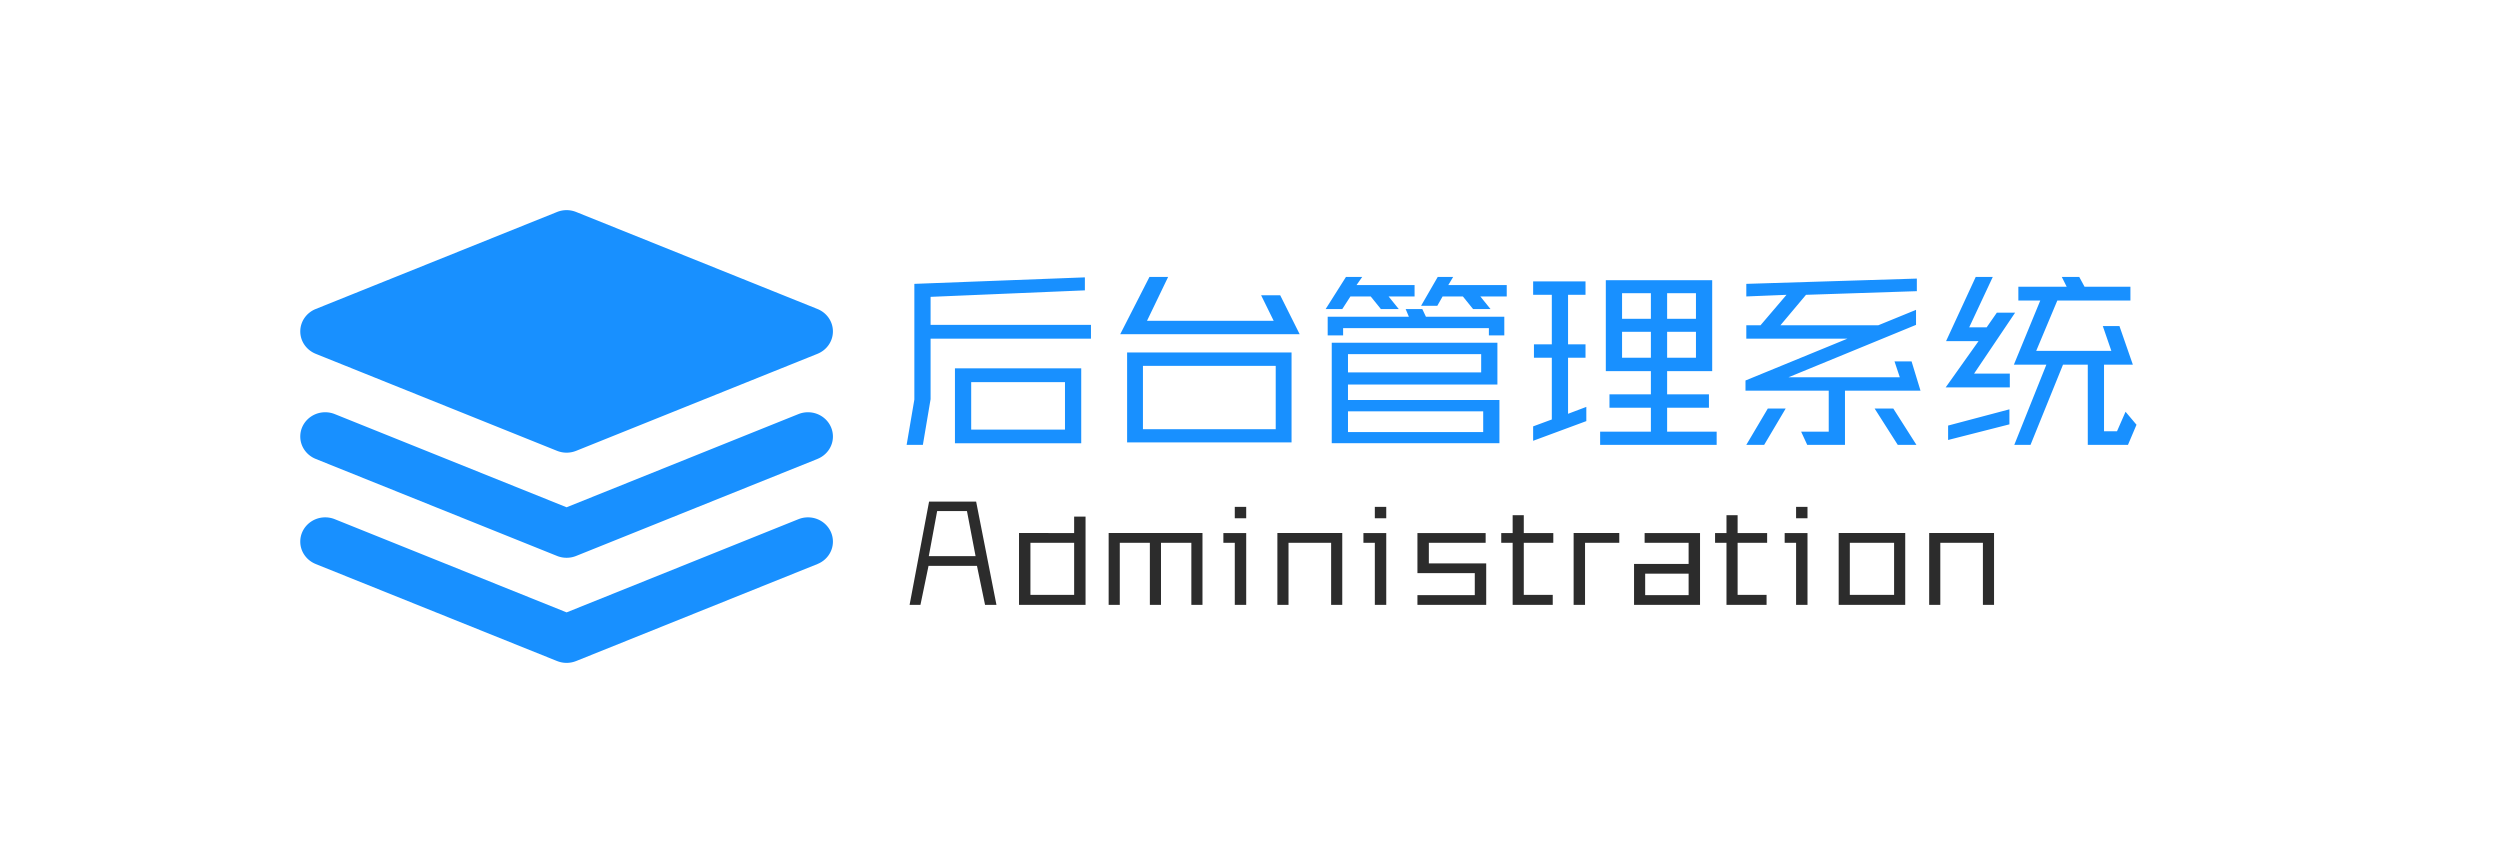 <?xml version="1.0" standalone="no"?><!DOCTYPE svg PUBLIC "-//W3C//DTD SVG 1.1//EN" "http://www.w3.org/Graphics/SVG/1.1/DTD/svg11.dtd"><svg t="1576167635402" class="icon" viewBox="0 0 3041 1024" version="1.1" xmlns="http://www.w3.org/2000/svg" p-id="36541" data-spm-anchor-id="a313x.7781069.0.i15" xmlns:xlink="http://www.w3.org/1999/xlink" width="380.125" height="128"><defs><style type="text/css"></style></defs><path d="M982.792 629.309c-3.974 0-7.922 0.766-11.607 2.258v-0.029l-0.141 0.065-0.134 0.058-281.696 113.238-281.707-113.241a1.022 1.022 0 0 0-0.13-0.058l-0.134-0.065-0.011 0.025a31.039 31.039 0 0 0-11.611-2.254c-16.769 0-30.37 13.211-30.37 29.503 0 12.297 7.767 22.817 18.771 27.242v0.022l293.303 117.905c0.051 0.022 0.087 0.029 0.137 0.047l0.126 0.047v-0.004a30.959 30.959 0 0 0 11.625 2.254 30.815 30.815 0 0 0 11.6-2.254l0.011 0.004 0.13-0.047c0.043-0.018 0.098-0.025 0.145-0.047l293.31-117.905-0.011-0.022c11.015-4.425 18.767-14.945 18.767-27.242-0.004-16.289-13.605-29.5-30.374-29.5m0-127.846a30.923 30.923 0 0 0-11.607 2.258v-0.011l-0.141 0.058-0.134 0.054-281.696 113.23-281.707-113.23a0.993 0.993 0 0 0-0.13-0.054l-0.134-0.058-0.011 0.011a30.916 30.916 0 0 0-11.603-2.254c-16.776 0-30.378 13.207-30.378 29.503 0 12.297 7.767 22.817 18.771 27.245v0.022l293.306 117.898c0.047 0.011 0.083 0.029 0.134 0.051l0.13 0.054a30.923 30.923 0 0 0 11.621 2.24 30.829 30.829 0 0 0 11.6-2.24H700.826l0.13-0.054a0.686 0.686 0 0 1 0.145-0.051l293.31-117.898-0.011-0.022c11.015-4.429 18.767-14.949 18.767-27.238-0.004-16.303-13.605-29.514-30.374-29.514m-598.769-71.098v0.011l293.306 117.912 0.134 0.054 0.13 0.047v-0.007a31.068 31.068 0 0 0 11.621 2.243 30.974 30.974 0 0 0 11.6-2.243l0.007 0.007 0.13-0.047 0.144-0.054 293.31-117.912-0.011-0.011c11.015-4.425 18.767-14.949 18.767-27.253 0-12.29-7.752-22.809-18.767-27.242l0.011-0.007-293.31-117.908a1.12 1.12 0 0 1-0.144-0.047l-0.126-0.054-0.007 0.004a31.122 31.122 0 0 0-23.221 0v-0.004l-0.13 0.058c-0.047 0.018-0.087 0.036-0.134 0.047l-293.306 117.908v0.014c-11.004 4.425-18.771 14.945-18.771 27.235-0.004 12.304 7.763 22.824 18.767 27.249M1102.828 541.12l9.385-55.069V345.29l207.437-7.904v15.805l-187.68 7.904v34.077h195.09v16.791h-195.09v73.59l-9.385 55.564h-19.757z m58.772-93.098h153.604v91.125h-153.604V448.023z m19.757 19.753v54.82H1295.443V464.813h-114.086v2.962zM1557.213 359.119l23.709 47.414h-218.3l35.558-69.638h22.719l-25.681 53.342h154.095l-15.31-31.114h23.21z m13.829 179.039h-200.028v-109.397h200.028v109.397z m-180.766-16.054h161.504v-77.047h-161.504v77.047zM1701.427 375.913h-21.733l-12.348-15.31h-24.695l-9.877 15.31h-20.248l24.695-39.019h19.757l-6.914 9.877h70.628v13.829h-31.609l12.344 15.313z m128.414 32.101h-18.767v-8.89h-177.309v8.89h-18.767v-22.719h98.78l-3.952-9.385h20.248l4.443 9.385h95.323v22.719z m-8.395 8.89v50.871h-181.756v18.767h184.223v52.602h-203.98v-122.24h201.513z m-181.752 13.829v22.224h161.999v-22.224h-161.999z m0 94.828h164.466v-25.19h-164.466v25.19z m173.357-149.648h-21.238l-12.348-15.31h-24.695l-6.419 11.361h-19.757l20.248-35.067h18.767l-5.928 9.877h71.123v13.829h-32.104l12.351 15.31zM1864.908 518.647l22.719-8.395v-75.071h-21.733v-16.3h21.733v-60.257h-22.719v-16.3h63.714v16.3h-21.238v60.257h21.238v16.3h-21.238v68.157l22.224-8.395v17.286l-64.7 23.955v-17.535z m88.409-67.167V340.847h129.4v110.633h-54.823v28.152h50.871v16.3h-50.871v29.138h60.257v16.05h-141.747v-16.05h61.738v-29.138H1957.76v-16.3h50.376v-28.152H1953.316z m19.757-63.714h35.067v-31.114h-35.067v31.114z m0 47.414h35.067v-31.609h-35.067v31.609z m89.89-78.529h-35.067v31.114h35.067v-31.114z m0 46.919h-35.067v31.609h35.067v-31.609zM2190.882 525.07h33.585v-49.885h-101.248v-12.348l123.967-50.871h-122.98v-16.3h17.286l31.609-37.043-48.895 1.976v-15.31l207.437-6.419v15.31l-134.833 4.443-31.114 37.043h119.028l45.933-18.767v18.276l-155.085 63.714h135.328l-6.419-19.262h20.743l10.866 35.561h-91.866v65.935h-45.933l-7.409-16.054z m-40.5-28.152h21.733l-26.176 44.203h-21.733l26.176-44.203z m129.895 0h22.719l28.152 44.203h-22.719l-28.152-44.203zM2416.591 398.138l12.348-17.781h22.224l-49.885 74.085h43.462v16.791h-78.037l40.005-56.304H2367.201l36.053-78.037h20.743l-28.647 61.243h21.242z m-46.919 119.523l74.58-19.757v18.276l-74.58 19.016v-17.535z m80.505 23.46l39.019-97.545h-39.514l32.104-78.037h-26.671v-16.791h58.775l-5.928-11.853h21.238l6.419 11.853h55.81v16.791h-88.9l-25.681 61.243h91.371l-10.371-30.128h20.248l16.3 46.919h-35.067v81h15.805l10.371-23.709 13.334 15.805-10.371 24.449h-48.895v-97.545h-30.128l-39.514 97.545h-19.753z" fill="#1890ff" p-id="36542" data-spm-anchor-id="a313x.7781069.0.i14" class=""></path><path d="M1212.089 735.762h-13.886l-9.822-47.414H1129.449l-9.822 47.414h-13.207l23.709-125.646h57.236l24.724 125.646z m-82.296-59.267h56.897l-10.498-54.867h-36.237l-10.162 54.867zM1320.464 735.762H1239.522v-87.379H1306.581v-19.984h13.886v107.364z m-65.361-12.192H1306.584v-63.331h-53.172v63.331h1.691zM1462.706 735.762h-13.547v-75.527h-36.92v75.527h-13.547v-75.527h-36.58v75.523h-13.547v-87.379h114.133v87.383zM1488.109 648.383h27.773v87.379h-13.886v-75.523H1488.109v-11.856z m27.769-17.947h-13.886v-13.886h13.886v13.886zM1632.721 735.762h-13.547v-75.527h-51.821v75.527h-13.547v-87.379h78.912v87.379zM1658.46 648.383h27.773v87.379h-13.886v-75.523H1658.46v-11.856z m27.769-17.947h-13.886v-13.886h13.886v13.886zM1807.816 735.762h-83.651v-11.853H1793.929v-26.754H1724.164v-48.769h82.976v11.853h-69.089v25.064h69.768v50.459zM1826.102 648.383H1839.988V626.704h13.547V648.383h35.901v11.853h-35.901V723.57H1888.761v12.192h-48.769v-75.523H1826.106v-11.856zM1969.699 660.239h-41.656v75.523h-13.886v-87.379h55.542v11.856zM2067.916 735.762h-80.266V685.978h66.38v-25.739h-53.512v-11.853h67.395v87.376z m-64.689-11.853h50.803v-26.082H2001.193v26.082h2.034zM2086.202 648.383H2100.089V626.704h13.547V648.383h35.901v11.853h-35.901V723.57H2148.861v12.192h-48.769v-75.523H2086.206v-11.856zM2170.872 648.383h27.773v87.379h-13.886v-75.523H2170.872v-11.856z m27.769-17.947h-13.886v-13.886h13.886v13.886zM2317.514 735.762H2236.573v-87.379h80.942v87.379z m-65.701-12.192h52.157v-63.334H2250.12v63.331h1.694zM2425.553 735.762h-13.547v-75.527h-51.821v75.527h-13.547v-87.379h78.912v87.379z" fill="#2c2c2c" p-id="36543" data-spm-anchor-id="a313x.7781069.0.i18" class=""></path></svg>